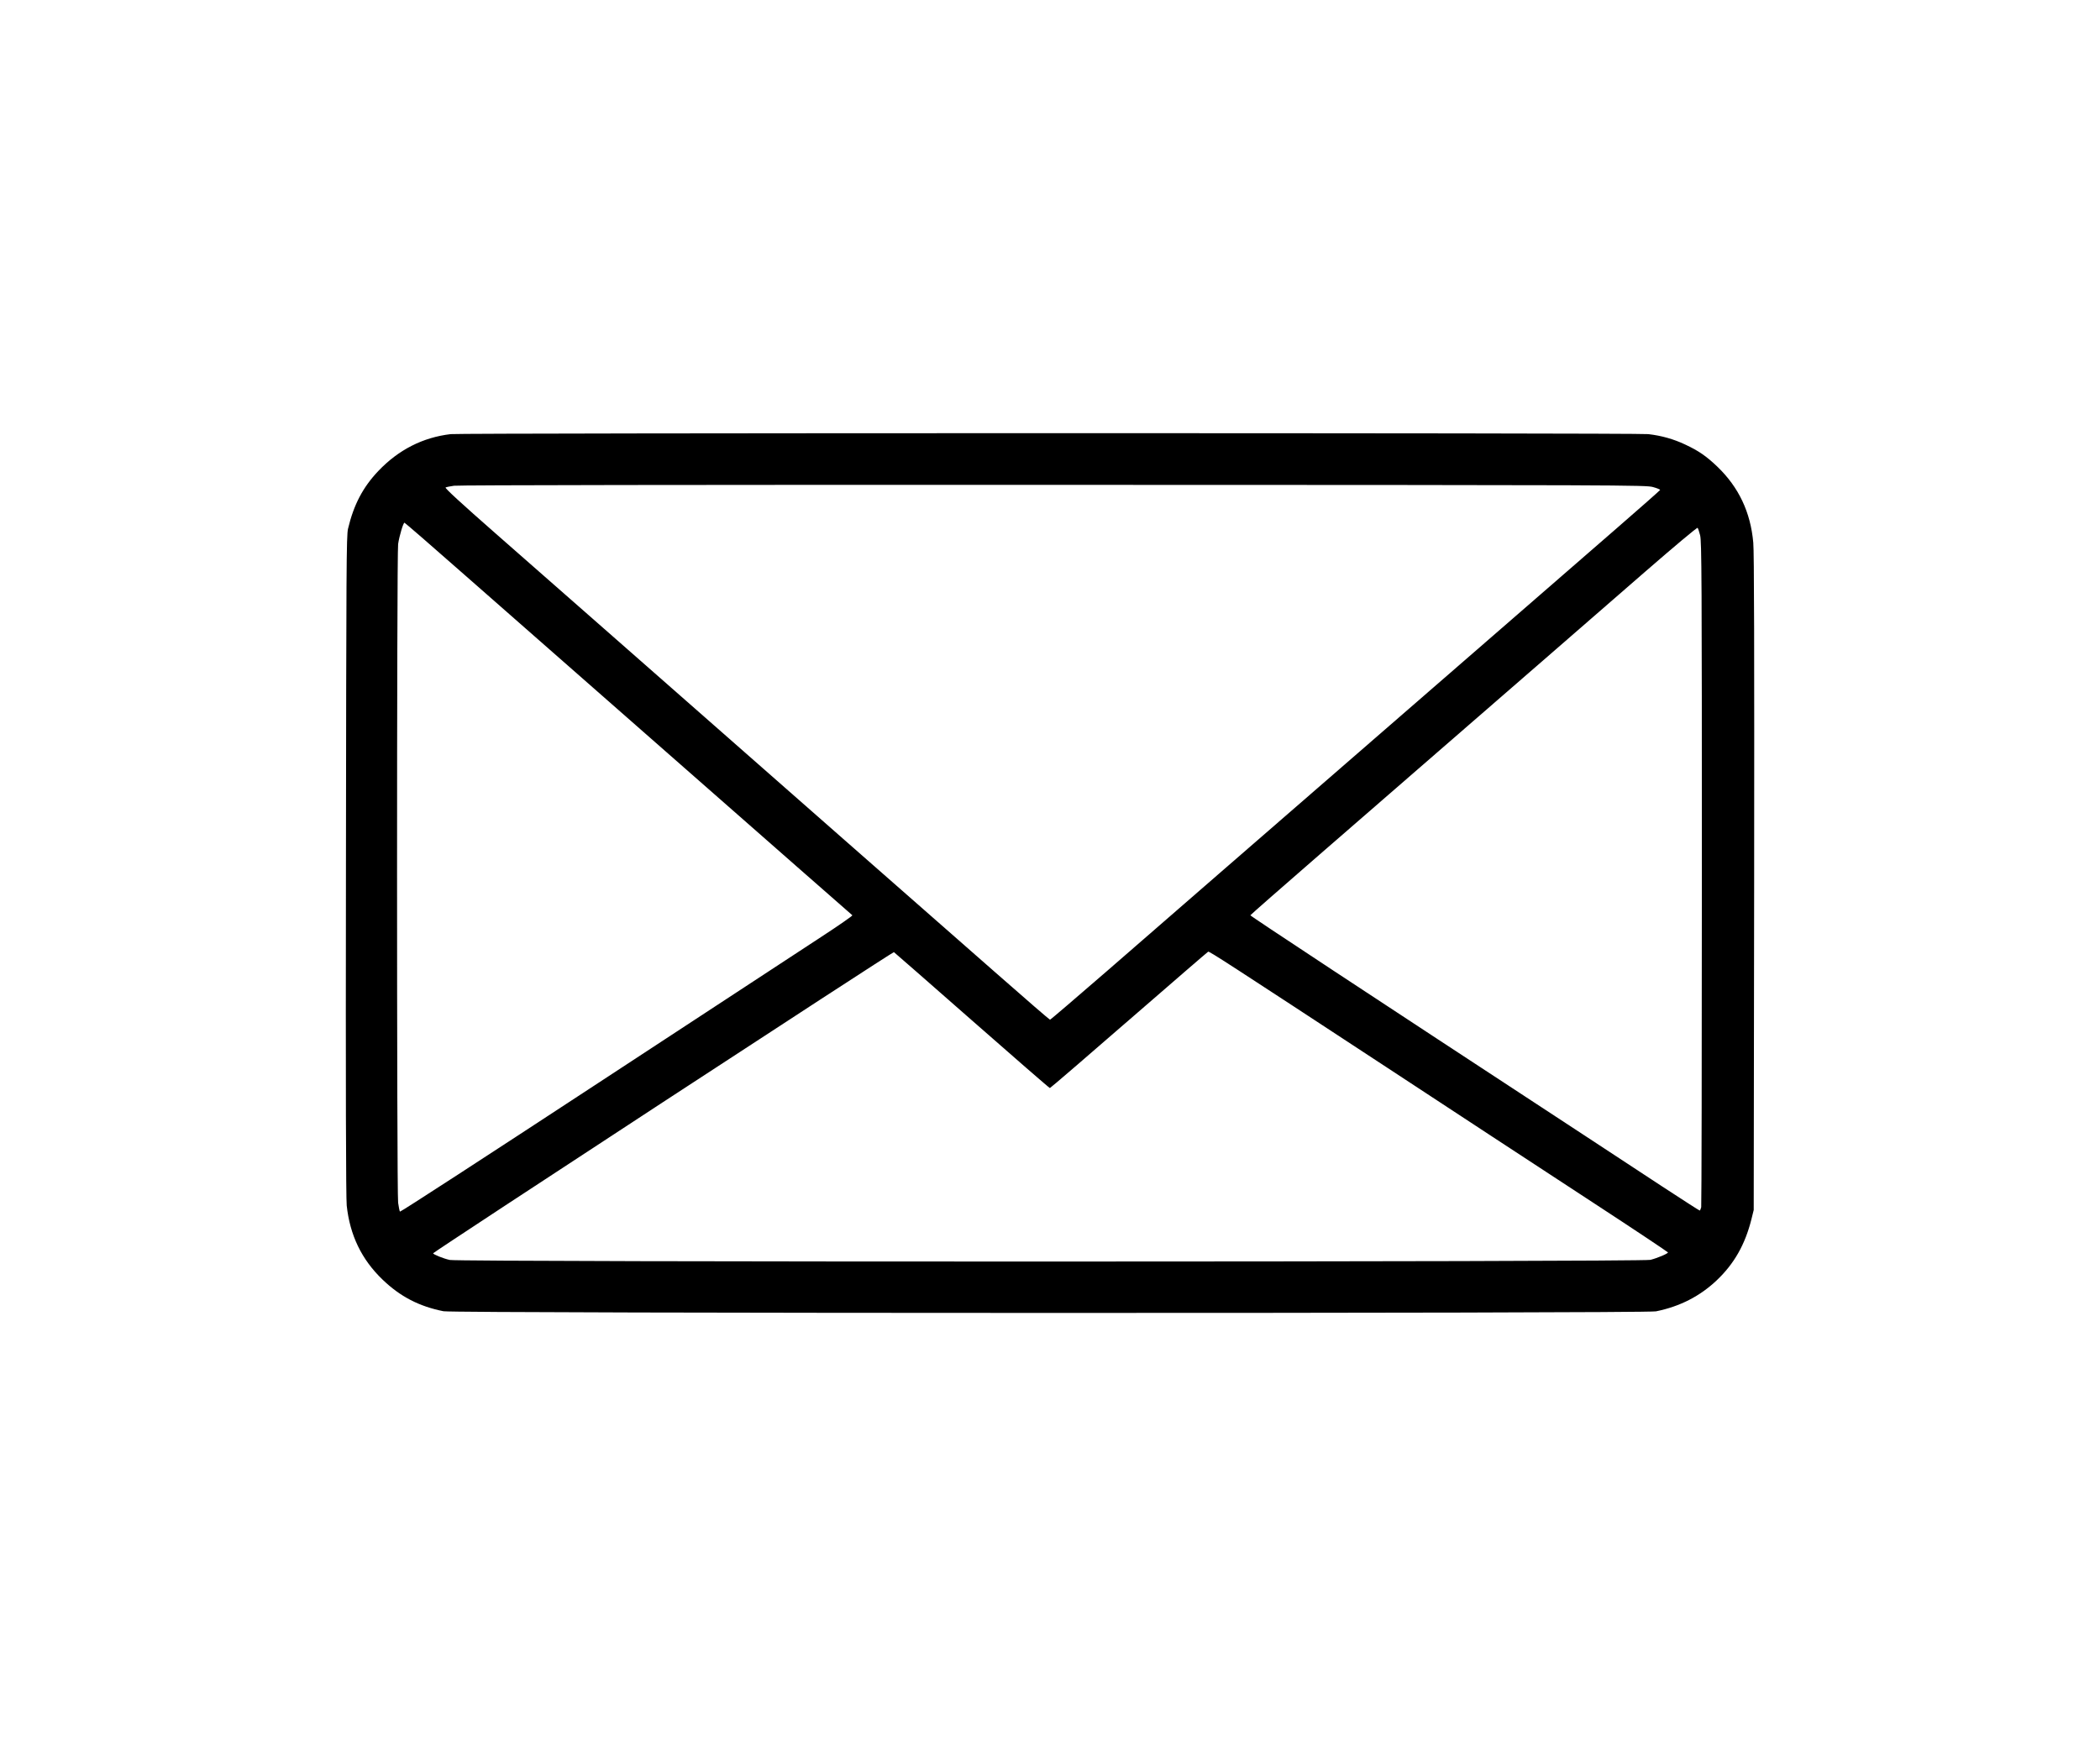 <?xml version="1.0" standalone="no"?>
<!DOCTYPE svg PUBLIC "-//W3C//DTD SVG 20010904//EN"
 "http://www.w3.org/TR/2001/REC-SVG-20010904/DTD/svg10.dtd">
<svg version="1.0" xmlns="http://www.w3.org/2000/svg"
 width="1920pt" height="1597pt" viewBox="0 0 1920 1597"
 preserveAspectRatio="xMidYMid meet">

<g transform="translate(0,1597) scale(0.1,-0.1)"
fill="#000000" stroke="none">
<path d="M4120 12000 c-254 -30 -476 -143 -660 -336 -142 -149 -226 -310 -278
-529 -15 -64 -16 -332 -19 -3080 -3 -2053 0 -3041 7 -3109 29 -271 136 -494
328 -678 161 -155 335 -245 557 -289 101 -20 10985 -21 11085 -1 218 44 402
138 556 284 160 152 259 327 317 558 l21 85 4 2990 c2 2147 0 3025 -8 3113
-25 279 -133 506 -328 694 -102 97 -169 144 -295 203 -106 50 -216 81 -337 95
-102 12 -10851 11 -10950 0z m10993 -484 c37 -10 66 -22 65 -27 -2 -4 -181
-163 -398 -351 -217 -189 -739 -642 -1160 -1008 -421 -365 -1037 -901 -1370
-1190 -333 -289 -832 -723 -1110 -964 -278 -242 -736 -640 -1018 -885 -283
-245 -517 -446 -522 -446 -4 0 -221 187 -481 416 -261 229 -888 780 -1394
1224 -506 445 -1046 919 -1200 1055 -154 135 -559 491 -900 791 -341 299 -833
731 -1092 959 -319 280 -468 417 -459 422 7 4 42 11 77 16 38 6 2231 9 5479 8
5268 -1 5417 -2 5483 -20z m-10853 -814 c1724 -1514 2589 -2273 3030 -2661
272 -238 499 -437 503 -441 4 -4 -124 -93 -285 -198 -161 -105 -1092 -715
-2068 -1355 -976 -640 -1778 -1161 -1783 -1157 -4 3 -11 40 -17 81 -13 103
-13 5930 0 6024 11 74 47 195 58 195 4 0 257 -219 562 -488z m11284 373 c14
-53 16 -383 16 -3086 0 -1665 -3 -3041 -6 -3058 -4 -17 -10 -31 -14 -31 -4 0
-157 99 -341 219 -184 121 -505 332 -714 469 -2047 1341 -3055 2006 -3053
2012 2 5 285 253 629 552 841 730 1683 1462 2139 1858 206 179 586 510 844
734 258 224 472 404 477 399 4 -4 15 -35 23 -68z m-6658 -4436 c388 -341 708
-619 713 -619 4 0 329 279 722 621 393 341 719 623 725 626 12 4 162 -93 1639
-1062 920 -604 1017 -668 1899 -1245 366 -239 665 -439 666 -443 0 -11 -94
-51 -160 -68 -78 -20 -10895 -21 -10978 -1 -59 13 -152 51 -152 61 1 11 4204
2760 4213 2754 5 -3 326 -284 713 -624z"/>
</g>
</svg>

